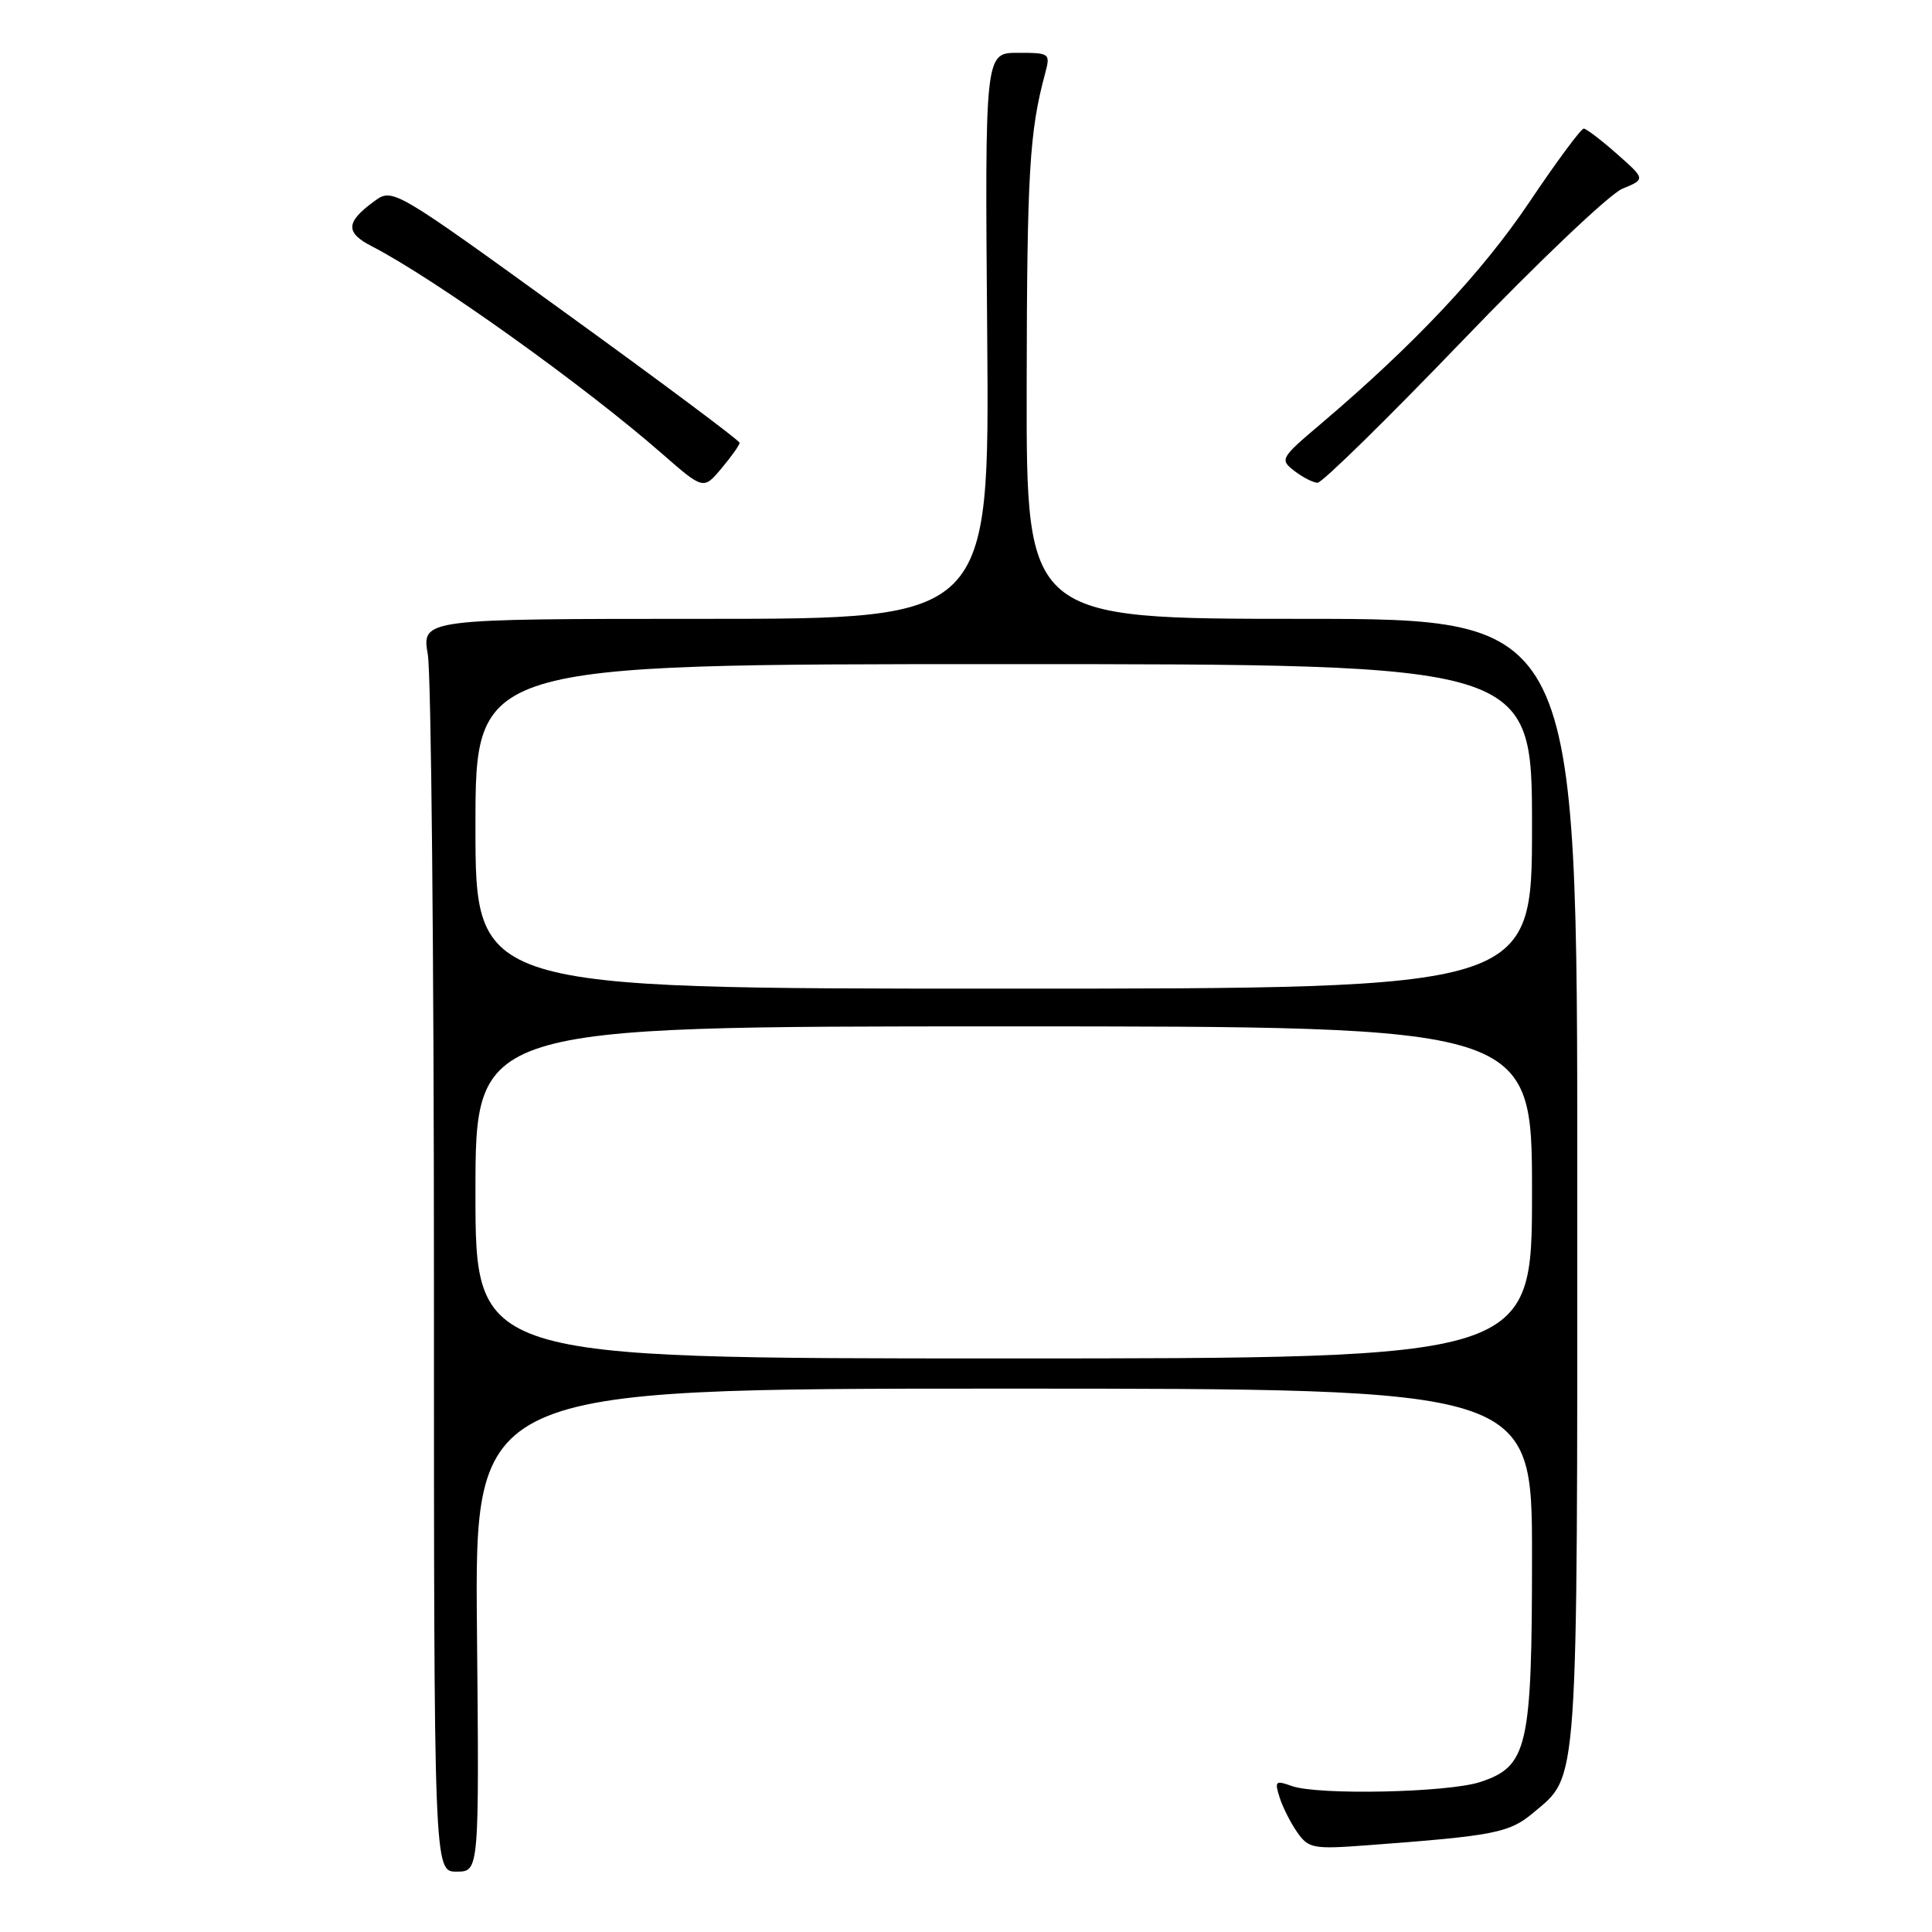 <?xml version="1.0" encoding="UTF-8" standalone="no"?>
<!DOCTYPE svg PUBLIC "-//W3C//DTD SVG 1.1//EN" "http://www.w3.org/Graphics/SVG/1.1/DTD/svg11.dtd" >
<svg xmlns="http://www.w3.org/2000/svg" xmlns:xlink="http://www.w3.org/1999/xlink" version="1.1" viewBox="0 0 256 256">
 <g >
 <path fill="currentColor"
d=" M 63.20 216.00 C 62.90 184.00 62.90 184.00 132.95 184.00 C 203.00 184.00 203.00 184.00 203.00 206.10 C 203.00 231.55 202.43 234.04 196.16 236.12 C 191.91 237.53 174.60 237.90 171.15 236.65 C 169.01 235.88 168.87 236.01 169.55 238.15 C 169.95 239.44 171.01 241.53 171.89 242.79 C 173.39 244.92 174.00 245.04 181.00 244.52 C 198.07 243.25 200.00 242.87 203.18 240.19 C 209.19 235.14 209.00 237.89 209.00 156.53 C 209.00 82.00 209.00 82.00 172.50 82.00 C 136.00 82.00 136.00 82.00 136.04 51.25 C 136.08 22.89 136.40 17.46 138.48 9.75 C 139.20 7.06 139.13 7.00 134.86 7.00 C 130.50 7.00 130.50 7.00 130.81 44.50 C 131.11 82.00 131.11 82.00 93.49 82.00 C 55.88 82.00 55.88 82.00 56.69 86.75 C 57.13 89.36 57.50 126.71 57.50 169.75 C 57.50 248.00 57.50 248.00 60.50 248.00 C 63.50 248.00 63.50 248.00 63.20 216.00 Z  M 98.00 58.67 C 98.00 58.38 87.66 50.66 75.01 41.51 C 52.03 24.88 52.03 24.88 49.56 26.69 C 45.80 29.44 45.74 30.82 49.28 32.64 C 57.56 36.90 77.42 51.10 87.67 60.07 C 93.21 64.91 93.21 64.91 95.60 62.06 C 96.92 60.49 98.00 58.97 98.00 58.67 Z  M 193.79 45.14 C 203.75 34.77 213.28 25.71 214.97 25.01 C 218.04 23.74 218.04 23.74 214.27 20.41 C 212.20 18.58 210.21 17.06 209.86 17.04 C 209.51 17.02 206.25 21.41 202.63 26.81 C 196.37 36.12 187.37 45.68 175.00 56.18 C 169.66 60.70 169.56 60.89 171.50 62.39 C 172.60 63.24 173.99 63.95 174.58 63.97 C 175.18 63.99 183.82 55.51 193.79 45.14 Z  M 63.00 158.00 C 63.00 136.00 63.00 136.00 133.00 136.00 C 203.00 136.00 203.00 136.00 203.00 158.00 C 203.00 180.00 203.00 180.00 133.00 180.00 C 63.00 180.00 63.00 180.00 63.00 158.00 Z  M 63.00 109.50 C 63.00 88.00 63.00 88.00 133.00 88.00 C 203.00 88.00 203.00 88.00 203.00 109.50 C 203.00 131.00 203.00 131.00 133.00 131.00 C 63.00 131.00 63.00 131.00 63.00 109.50 Z "/>
</g>
</svg>